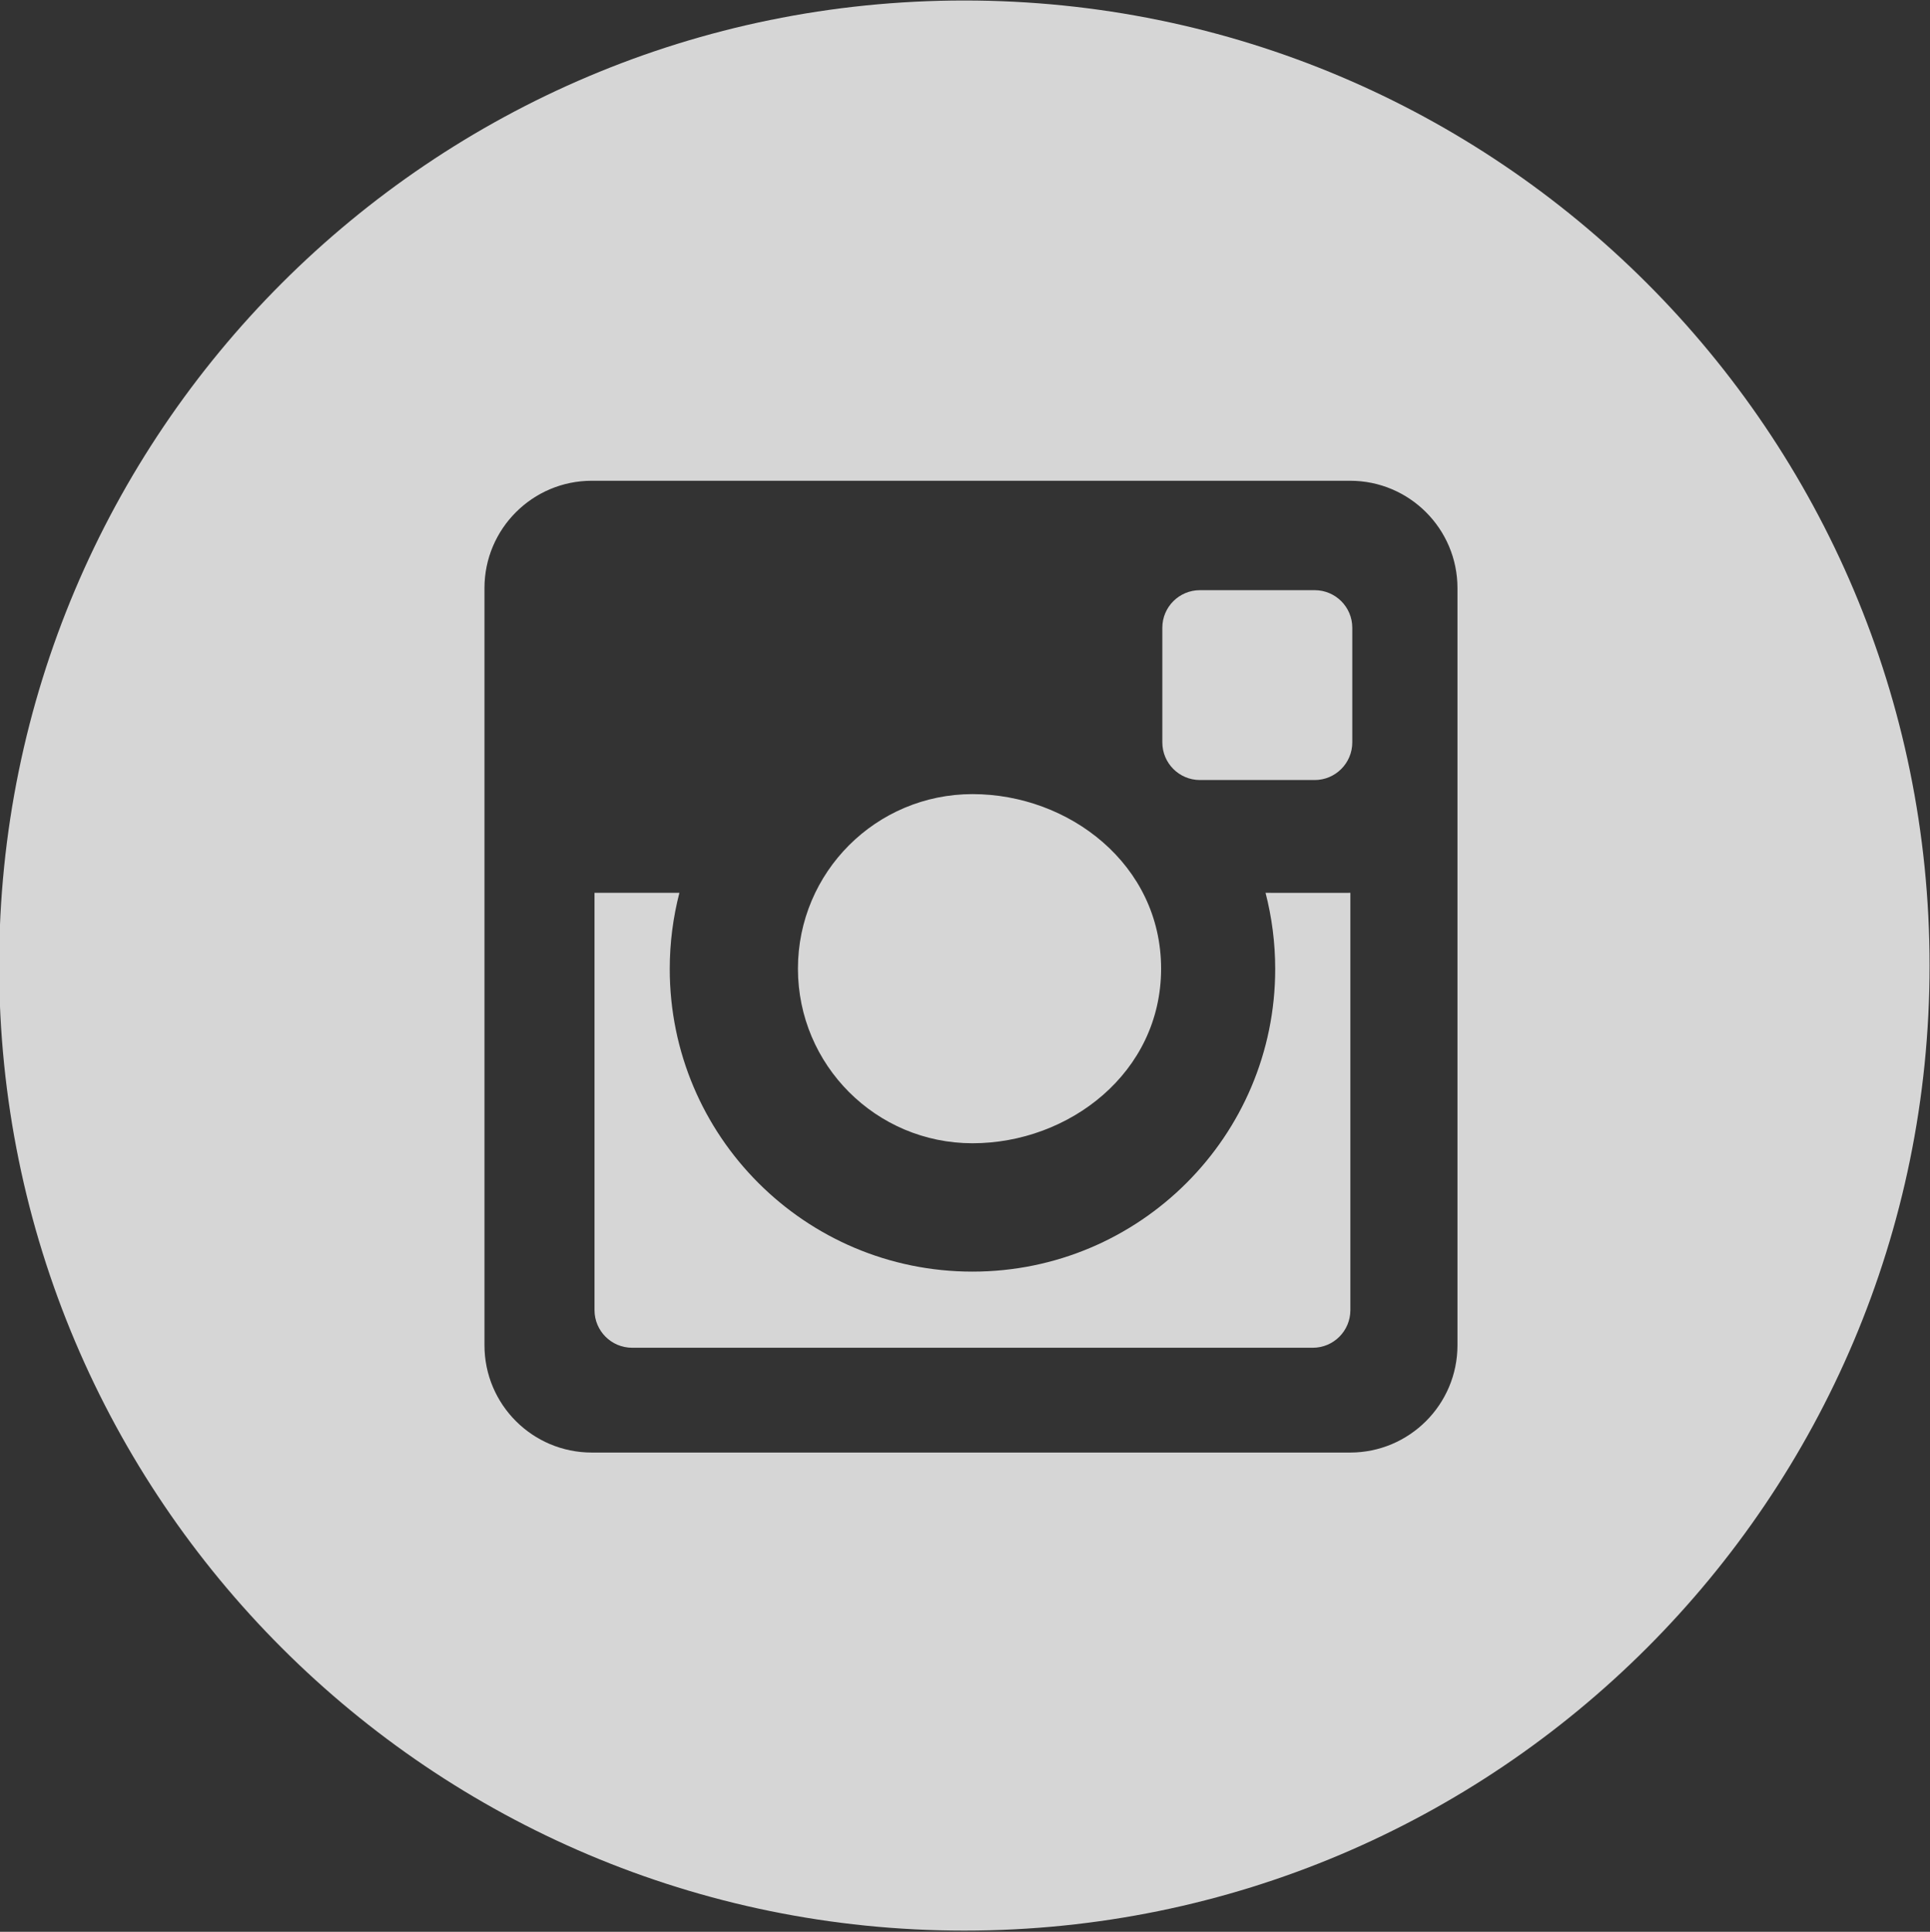 <svg xmlns="http://www.w3.org/2000/svg" xmlns:xlink="http://www.w3.org/1999/xlink" preserveAspectRatio="xMidYMid" width="31.376" height="31.41" viewBox="0 0 31.376 31.41">
  <rect x="0" y="0" width="31.376" height="31.41" fill="#333333" stroke="none"/>
  <defs>
    <style>
      .cls-1 {
        fill: #fff;
        opacity: 0.8;
        fill-rule: evenodd;
      }
    </style>
  </defs>
  <path d="M15.677,31.391 C7.011,31.391 -0.014,24.366 -0.014,15.700 C-0.014,7.033 7.011,0.008 15.677,0.008 C24.344,0.008 31.369,7.033 31.369,15.700 C31.369,24.366 24.344,31.391 15.677,31.391 ZM23.694,9.562 C23.694,8.599 22.912,7.817 21.949,7.817 L9.621,7.817 C8.658,7.817 7.876,8.599 7.876,9.562 L7.876,21.873 C7.876,22.837 8.657,23.618 9.621,23.618 L21.949,23.618 C22.912,23.618 23.694,22.837 23.694,21.873 L23.694,9.562 ZM21.372,12.683 L19.508,12.683 C19.170,12.683 18.896,12.409 18.896,12.071 L18.896,10.207 C18.896,9.869 19.170,9.596 19.508,9.596 L21.372,9.596 C21.710,9.596 21.984,9.869 21.984,10.207 L21.984,12.071 C21.984,12.409 21.710,12.683 21.372,12.683 ZM15.810,18.589 C14.242,18.589 12.972,17.317 12.972,15.750 C12.972,14.182 14.242,12.912 15.810,12.912 C17.378,12.912 18.876,14.056 18.876,15.750 C18.876,17.443 17.378,18.589 15.810,18.589 ZM15.809,20.676 C18.527,20.676 20.731,18.473 20.731,15.755 C20.731,15.328 20.676,14.912 20.574,14.517 C21.457,14.519 21.953,14.517 21.953,14.517 L21.953,21.302 C21.953,21.640 21.680,21.914 21.342,21.914 L10.277,21.914 C9.939,21.914 9.665,21.640 9.665,21.302 L9.665,14.517 C9.665,14.517 9.945,14.517 11.045,14.517 C10.943,14.913 10.888,15.327 10.888,15.755 C10.888,18.473 13.091,20.676 15.809,20.676 Z" class="cls-1"/>
</svg>
